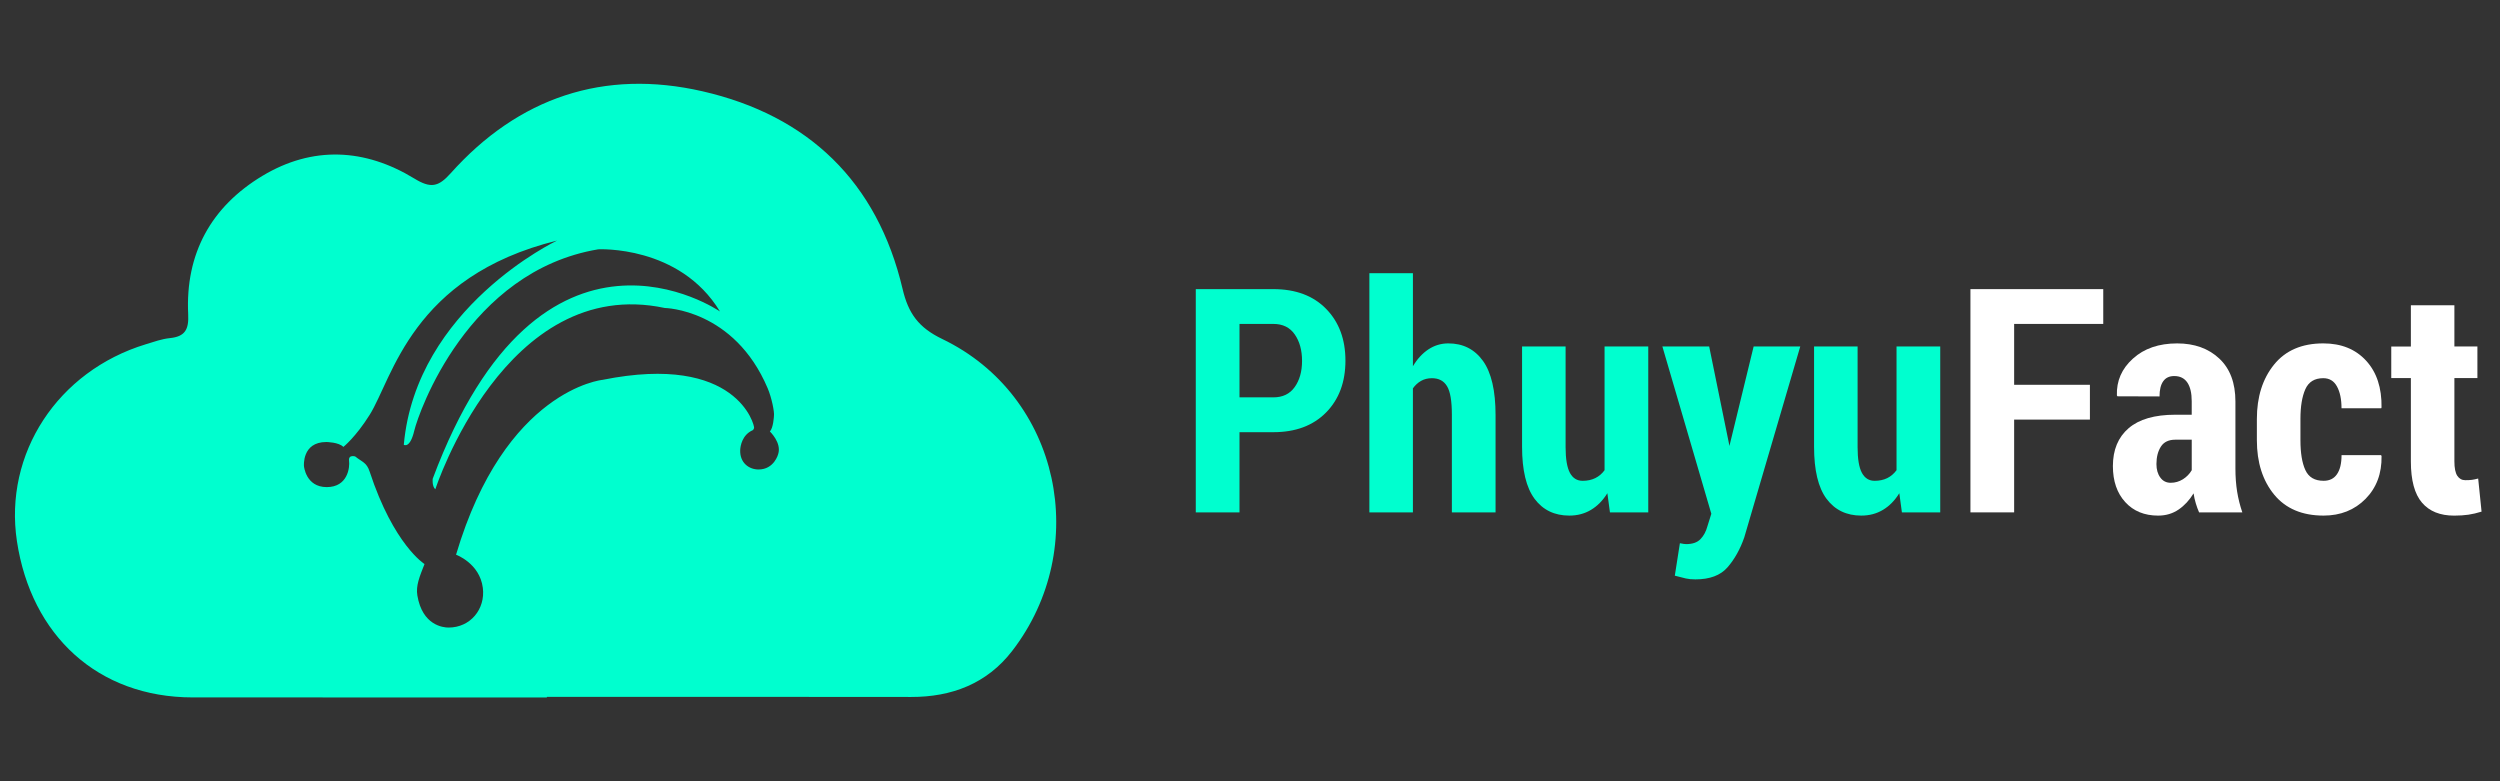 <?xml version="1.0" encoding="utf-8"?>
<!-- Generator: Adobe Illustrator 16.0.3, SVG Export Plug-In . SVG Version: 6.00 Build 0)  -->
<!DOCTYPE svg PUBLIC "-//W3C//DTD SVG 1.1//EN" "http://www.w3.org/Graphics/SVG/1.1/DTD/svg11.dtd">
<svg version="1.1" xmlns="http://www.w3.org/2000/svg" xmlns:xlink="http://www.w3.org/1999/xlink" x="0px" y="0px" width="160px"
	 height="50px" viewBox="0 0 160 50" enable-background="new 0 0 160 50" xml:space="preserve">
<rect x="0" y="0" width="160" height="50" fill="#333333" stroke="none"/>
<g>
	<path fill-rule="evenodd" clip-rule="evenodd" fill="#00FFCF" d="M60.306,21.697c-1.519-0.731-2.171-1.634-2.54-3.203
		c-1.614-6.859-6.039-11.102-12.809-12.652c-6.307-1.445-11.776,0.396-16.115,5.248c-0.791,0.884-1.28,0.975-2.329,0.334
		c-3.16-1.93-6.509-2.098-9.721-0.167c-3.282,1.974-4.939,4.981-4.748,8.856c0.048,0.98-0.202,1.428-1.177,1.527
		c-0.521,0.053-1.031,0.239-1.538,0.394c-5.638,1.717-9.091,6.999-8.246,12.602c0.91,6.024,5.168,9.993,11.25,9.999
		C19.997,44.642,28,44.637,35,44.637c0-0.013,0-0.024,0-0.036c8,0,15.655-0.009,23.318,0.005c2.574,0.005,4.842-0.846,6.459-2.943
		C69.879,35.047,67.868,25.335,60.306,21.697z M49.804,29.061c0,0-0.252,0.988-1.262,0.986c-0.606-0.002-1.201-0.427-1.169-1.245
		c0.012-0.267,0.126-0.96,0.784-1.262c0,0,0.047,0.011,0.105-0.146c0.049-0.134-1.066-4.822-9.697-3.084
		c0,0-6.241,0.608-9.378,11.191c0,0,1.514,0.547,1.714,2.12c0.173,1.364-0.801,2.544-2.193,2.543c-0.351,0-1.678-0.142-1.997-2.053
		c-0.104-0.626,0.14-1.204,0.458-2.013c0,0-1.971-1.223-3.512-5.917c-0.195-0.595-0.484-0.611-0.925-0.968
		c0,0-0.448-0.14-0.392,0.28c0.056,0.421-0.084,1.682-1.429,1.682c-1.346,0-1.458-1.345-1.458-1.345s-0.14-1.541,1.43-1.541
		c0,0,0.798,0.006,1.093,0.314c0,0,0.785-0.623,1.682-2.053c1.471-2.346,2.69-8.857,11.994-11.154c0,0-9.024,4.282-9.809,13.071
		c0,0,0.393,0.27,0.672-0.908c0.282-1.177,3.42-10.202,11.772-11.603c0,0,5.212-0.28,7.791,3.979c0,0-11.435-7.903-18.385,10.707
		c0,0-0.056,0.477,0.168,0.672c0,0,4.473-13.776,14.685-11.603c0,0,4.441,0.068,6.588,5.146c0.249,0.587,0.44,1.51,0.398,1.771
		c0,0-0.036,0.755-0.259,0.986C49.272,27.617,50.035,28.332,49.804,29.061z"/>
	<g>
		<path fill="#00FFCF" d="M79.328,27.66v5.133H76.53V18.504h4.966c1.427,0,2.552,0.421,3.377,1.264
			c0.823,0.844,1.235,1.947,1.235,3.313c0,1.372-0.413,2.479-1.241,3.32c-0.827,0.838-1.951,1.259-3.371,1.259H79.328z
			 M79.328,25.431h2.168c0.597,0,1.051-0.219,1.364-0.658c0.313-0.44,0.471-0.997,0.471-1.672c0-0.681-0.154-1.247-0.466-1.696
			c-0.311-0.45-0.767-0.674-1.369-0.674h-2.168V25.431z"/>
		<path fill="#00FFCF" d="M90.427,23.44c0.274-0.464,0.606-0.825,0.991-1.08c0.386-0.255,0.811-0.383,1.276-0.383
			c0.942,0,1.681,0.375,2.219,1.124c0.536,0.75,0.803,1.905,0.803,3.469v6.223H92.92v-6.25c0-0.877-0.103-1.487-0.31-1.826
			c-0.205-0.342-0.527-0.512-0.966-0.512c-0.264,0-0.495,0.057-0.698,0.173c-0.201,0.114-0.375,0.273-0.52,0.477v7.938H87.64v-15.31
			h2.787V23.44z"/>
		<path fill="#00FFCF" d="M102.871,31.566c-0.288,0.465-0.637,0.819-1.045,1.064c-0.411,0.246-0.872,0.368-1.389,0.368
			c-0.949,0-1.691-0.359-2.224-1.073c-0.534-0.719-0.801-1.828-0.801-3.334v-6.417h2.786v6.445c0,0.755,0.094,1.299,0.275,1.641
			c0.184,0.341,0.455,0.512,0.815,0.512c0.307,0,0.578-0.058,0.81-0.173c0.233-0.115,0.432-0.283,0.594-0.506v-7.918h2.797v10.619
			h-2.452L102.871,31.566z"/>
		<path fill="#00FFCF" d="M110.664,28.435l0.019,0.109l1.55-6.37h2.984l-3.583,12.217c-0.267,0.767-0.626,1.405-1.074,1.919
			s-1.135,0.771-2.056,0.771c-0.229,0-0.432-0.019-0.609-0.059s-0.411-0.099-0.707-0.178l0.325-2.079
			c0.11,0.019,0.192,0.034,0.24,0.044s0.104,0.014,0.16,0.014c0.407,0,0.711-0.105,0.918-0.319c0.206-0.212,0.356-0.491,0.448-0.837
			l0.246-0.786l-3.133-10.707h2.995L110.664,28.435z"/>
		<path fill="#00FFCF" d="M121.556,31.566c-0.287,0.465-0.636,0.819-1.044,1.064c-0.411,0.246-0.872,0.368-1.39,0.368
			c-0.948,0-1.688-0.359-2.223-1.073c-0.534-0.719-0.799-1.828-0.799-3.334v-6.417h2.786v6.445c0,0.755,0.092,1.299,0.275,1.641
			c0.184,0.341,0.454,0.512,0.813,0.512c0.309,0,0.577-0.058,0.811-0.173c0.229-0.115,0.428-0.283,0.593-0.506v-7.918h2.797v10.619
			h-2.453L121.556,31.566z"/>
		<path fill="#FFFFFF" d="M133.754,26.854h-4.849v5.938h-2.797V18.504h8.5v2.227h-5.703v3.896h4.849V26.854z"/>
		<path fill="#FFFFFF" d="M140.742,32.793c-0.079-0.177-0.148-0.37-0.211-0.579c-0.064-0.21-0.11-0.422-0.142-0.639
			c-0.263,0.432-0.582,0.779-0.957,1.035c-0.378,0.258-0.813,0.389-1.31,0.389c-0.878,0-1.581-0.288-2.106-0.864
			c-0.527-0.576-0.791-1.344-0.791-2.305c0-1.041,0.336-1.85,1.008-2.425c0.669-0.575,1.666-0.863,2.988-0.863h1.049v-0.865
			c0-0.517-0.092-0.914-0.279-1.192c-0.186-0.277-0.465-0.418-0.841-0.418c-0.313,0-0.548,0.111-0.704,0.334
			c-0.159,0.222-0.236,0.545-0.236,0.971l-2.698-0.009l-0.031-0.059c-0.031-0.922,0.309-1.708,1.028-2.354
			c0.713-0.648,1.657-0.972,2.83-0.972c1.104,0,2.002,0.322,2.691,0.966c0.692,0.645,1.037,1.563,1.037,2.752v4.299
			c0,0.522,0.037,1.011,0.108,1.462c0.073,0.453,0.184,0.897,0.334,1.336H140.742z M138.926,30.898c0.281,0,0.54-0.076,0.782-0.225
			c0.237-0.15,0.425-0.345,0.563-0.579v-1.954h-1.049c-0.426,0-0.734,0.147-0.924,0.442c-0.189,0.294-0.286,0.666-0.286,1.117
			c0,0.354,0.084,0.643,0.249,0.864C138.423,30.788,138.644,30.898,138.926,30.898z"/>
		<path fill="#FFFFFF" d="M148.71,30.771c0.38,0,0.666-0.141,0.857-0.423c0.194-0.281,0.292-0.688,0.292-1.218h2.531l0.029,0.06
			c0.02,1.112-0.323,2.026-1.025,2.739c-0.705,0.712-1.598,1.069-2.685,1.069c-1.374,0-2.427-0.449-3.165-1.345
			c-0.734-0.896-1.104-2.055-1.104-3.474v-1.364c0-1.414,0.365-2.574,1.099-3.48c0.732-0.906,1.783-1.358,3.151-1.358
			c1.151,0,2.064,0.369,2.742,1.108c0.678,0.739,1.006,1.737,0.986,2.994l-0.021,0.048h-2.54c0-0.578-0.098-1.043-0.292-1.395
			c-0.191-0.353-0.483-0.528-0.876-0.528c-0.557,0-0.938,0.236-1.148,0.707c-0.209,0.472-0.313,1.104-0.313,1.897v1.366
			c0,0.813,0.104,1.449,0.313,1.906C147.753,30.543,148.141,30.771,148.71,30.771z"/>
		<path fill="#FFFFFF" d="M157.081,19.534v2.641h1.473v2.021h-1.473v5.33c0,0.432,0.063,0.74,0.188,0.928
			c0.123,0.185,0.294,0.278,0.509,0.278c0.172,0,0.315-0.007,0.432-0.023c0.119-0.017,0.249-0.044,0.393-0.084l0.217,2.119
			c-0.294,0.092-0.575,0.157-0.843,0.197c-0.269,0.038-0.573,0.059-0.913,0.059c-0.896,0-1.583-0.275-2.057-0.83
			c-0.473-0.551-0.711-1.431-0.711-2.636v-5.337h-1.255v-2.021h1.255v-2.641H157.081z"/>
	</g>
</g>
</svg>

